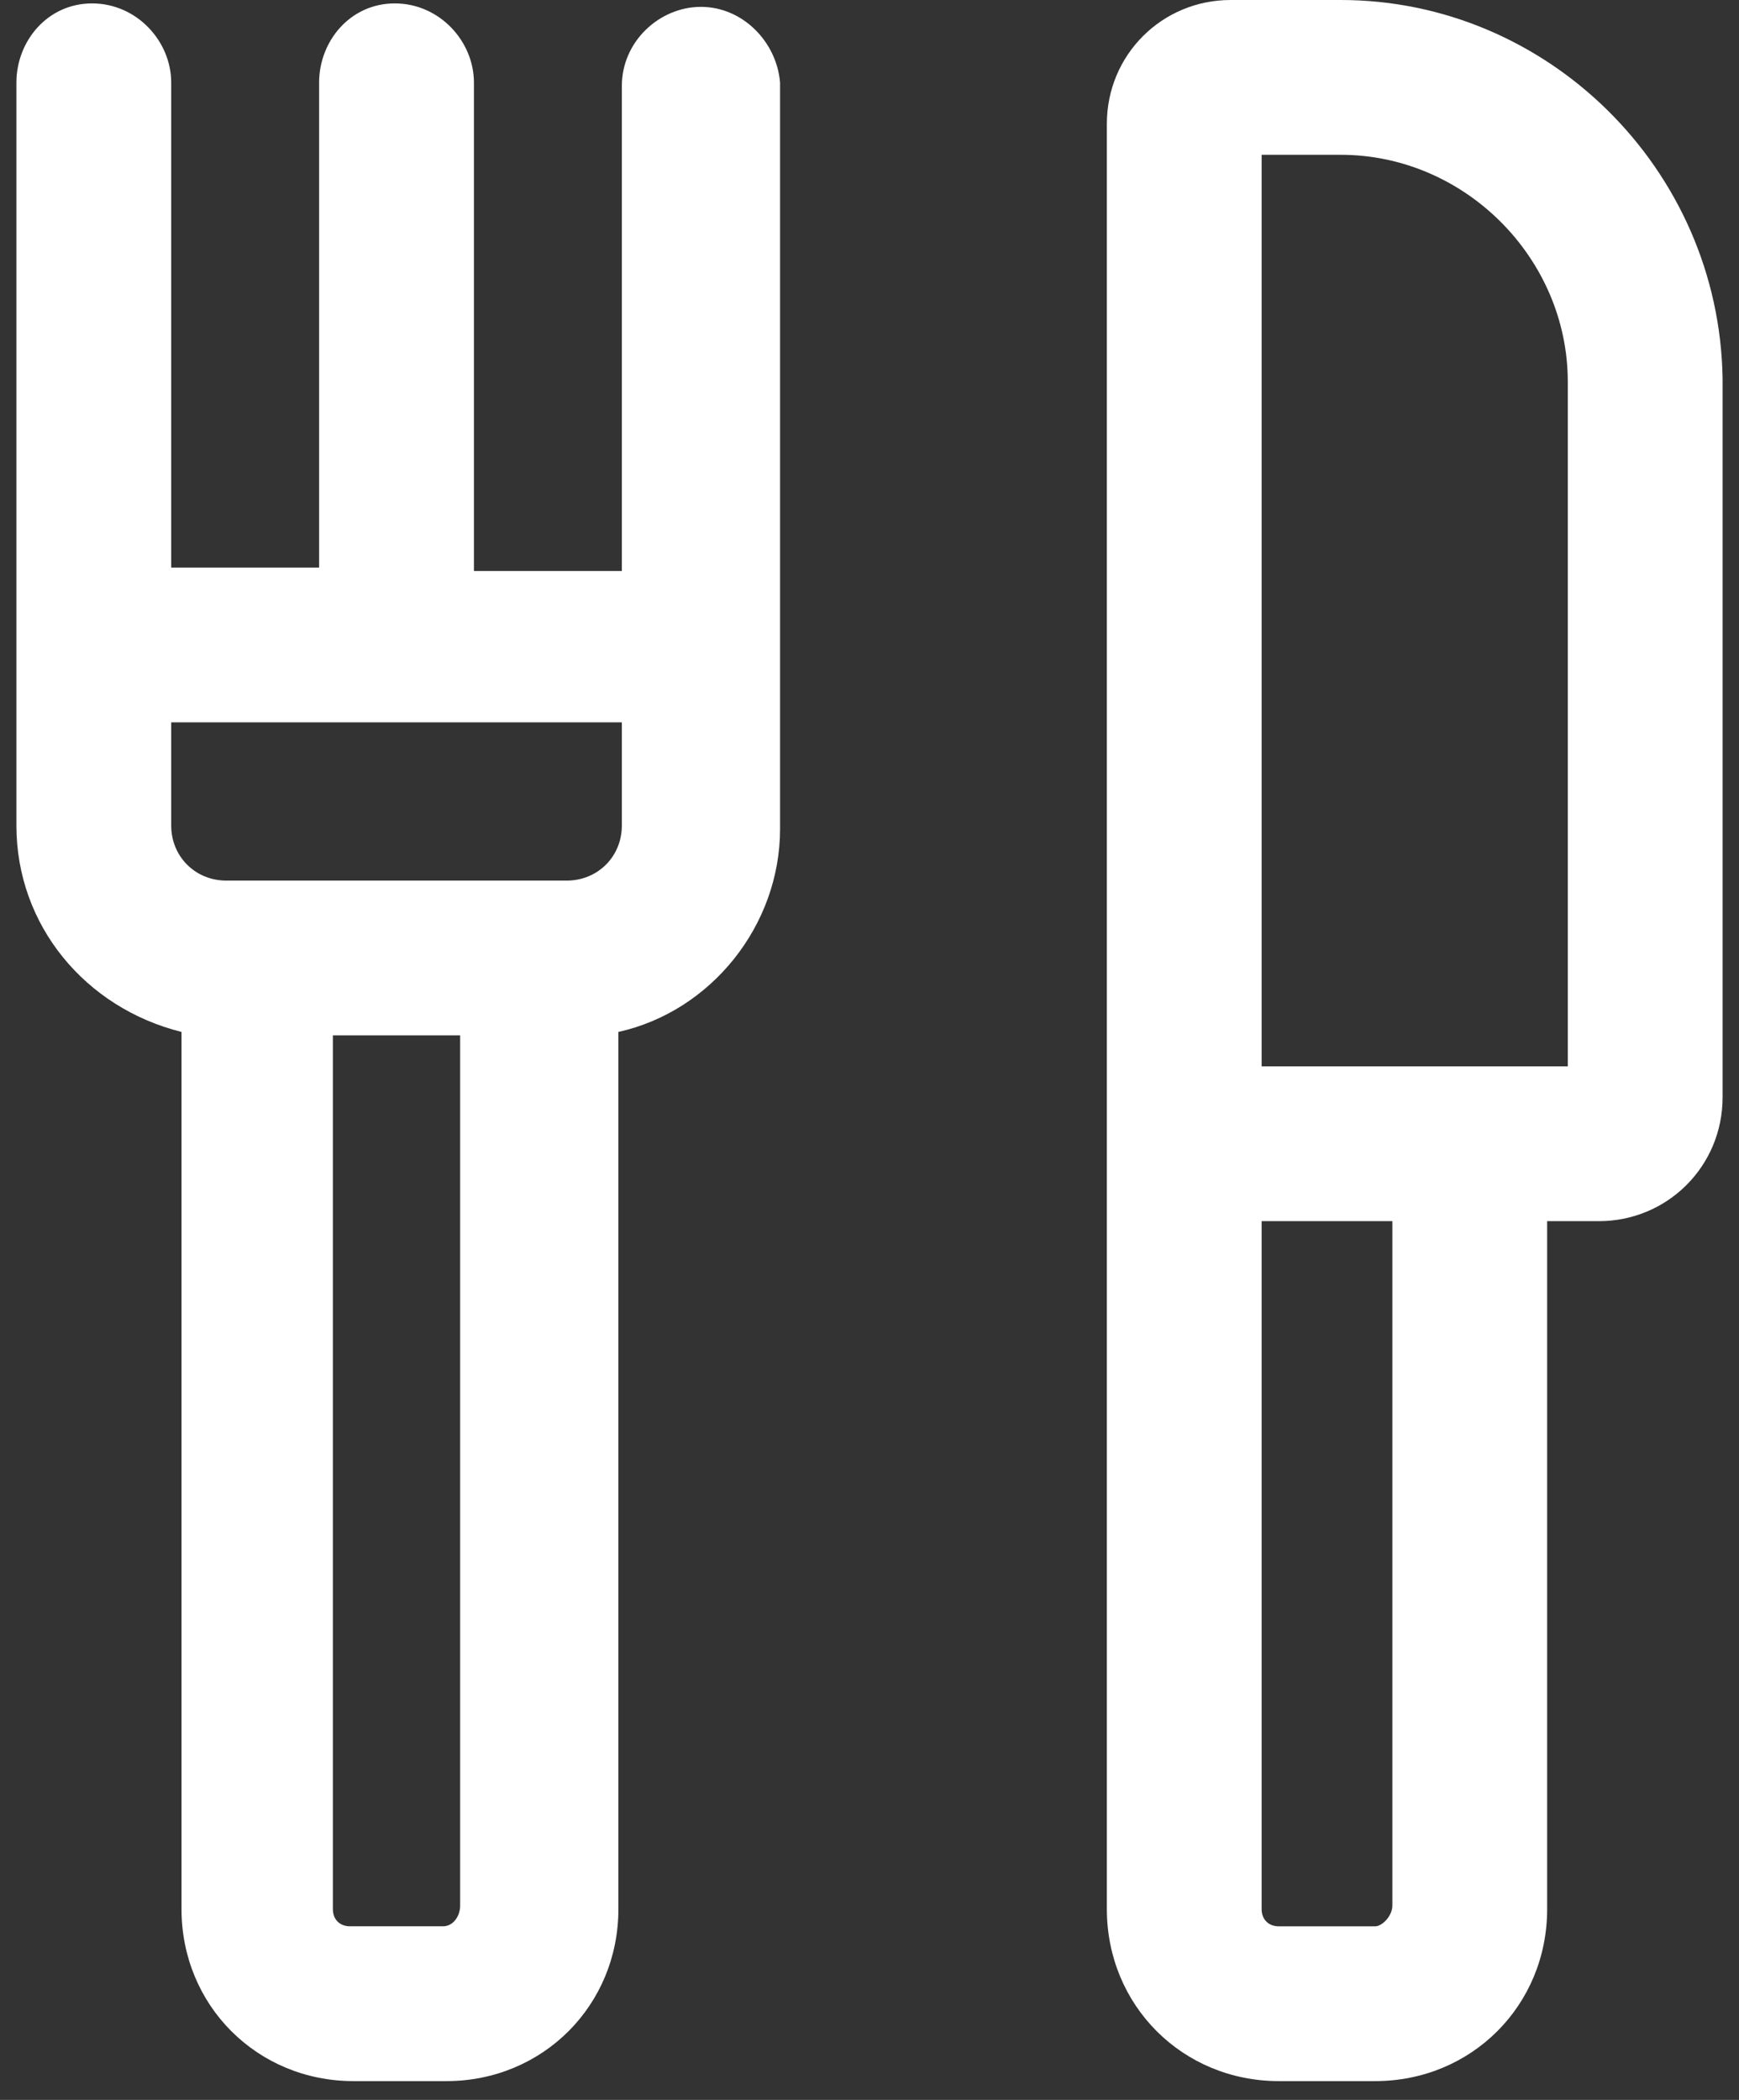 <svg width="53" height="64" viewBox="0 0 53 64" fill="none" xmlns="http://www.w3.org/2000/svg">
<rect x="0" y="0" width="53" height="64" fill="#333333" stroke="none"/>
<path d="M40.863 0H37.508C35.411 0 33.734 1.677 33.734 3.774V58.185C33.734 61.121 36.04 63.427 38.976 63.427H41.911C44.847 63.427 47.153 61.121 47.153 58.185V37.218H48.726C50.822 37.218 52.5 35.54 52.5 33.444V11.532C52.395 5.137 47.153 0 40.863 0ZM41.911 58.71H38.976C38.661 58.71 38.451 58.5 38.451 58.185V37.218H42.435V58.081C42.435 58.395 42.121 58.71 41.911 58.71ZM47.782 32.5H38.451V4.718H40.863C44.637 4.718 47.782 7.863 47.782 11.637V32.5Z" fill="white"/>
<path d="M21.363 0.209C20.105 0.209 18.952 1.258 18.952 2.621V17.403H14.444V2.516C14.444 1.258 13.395 0.104 12.032 0.104C10.669 0.104 9.726 1.258 9.726 2.516V17.298H5.218V2.516C5.218 1.258 4.169 0.104 2.806 0.104C1.444 0.104 0.5 1.258 0.5 2.516V25.161C0.5 28.201 2.597 30.717 5.532 31.451V58.185C5.532 61.121 7.839 63.427 10.774 63.427H13.605C16.54 63.427 18.847 61.121 18.847 58.185V31.451C21.677 30.822 23.774 28.201 23.774 25.266V2.516C23.669 1.258 22.621 0.209 21.363 0.209ZM13.5 58.709H10.669C10.355 58.709 10.145 58.5 10.145 58.185V31.556H14.024V58.08C14.024 58.395 13.815 58.709 13.5 58.709ZM17.274 26.838H6.895C5.952 26.838 5.218 26.105 5.218 25.161V22.016H18.952V25.161C18.952 26.105 18.218 26.838 17.274 26.838Z" fill="white"/>
</svg>
